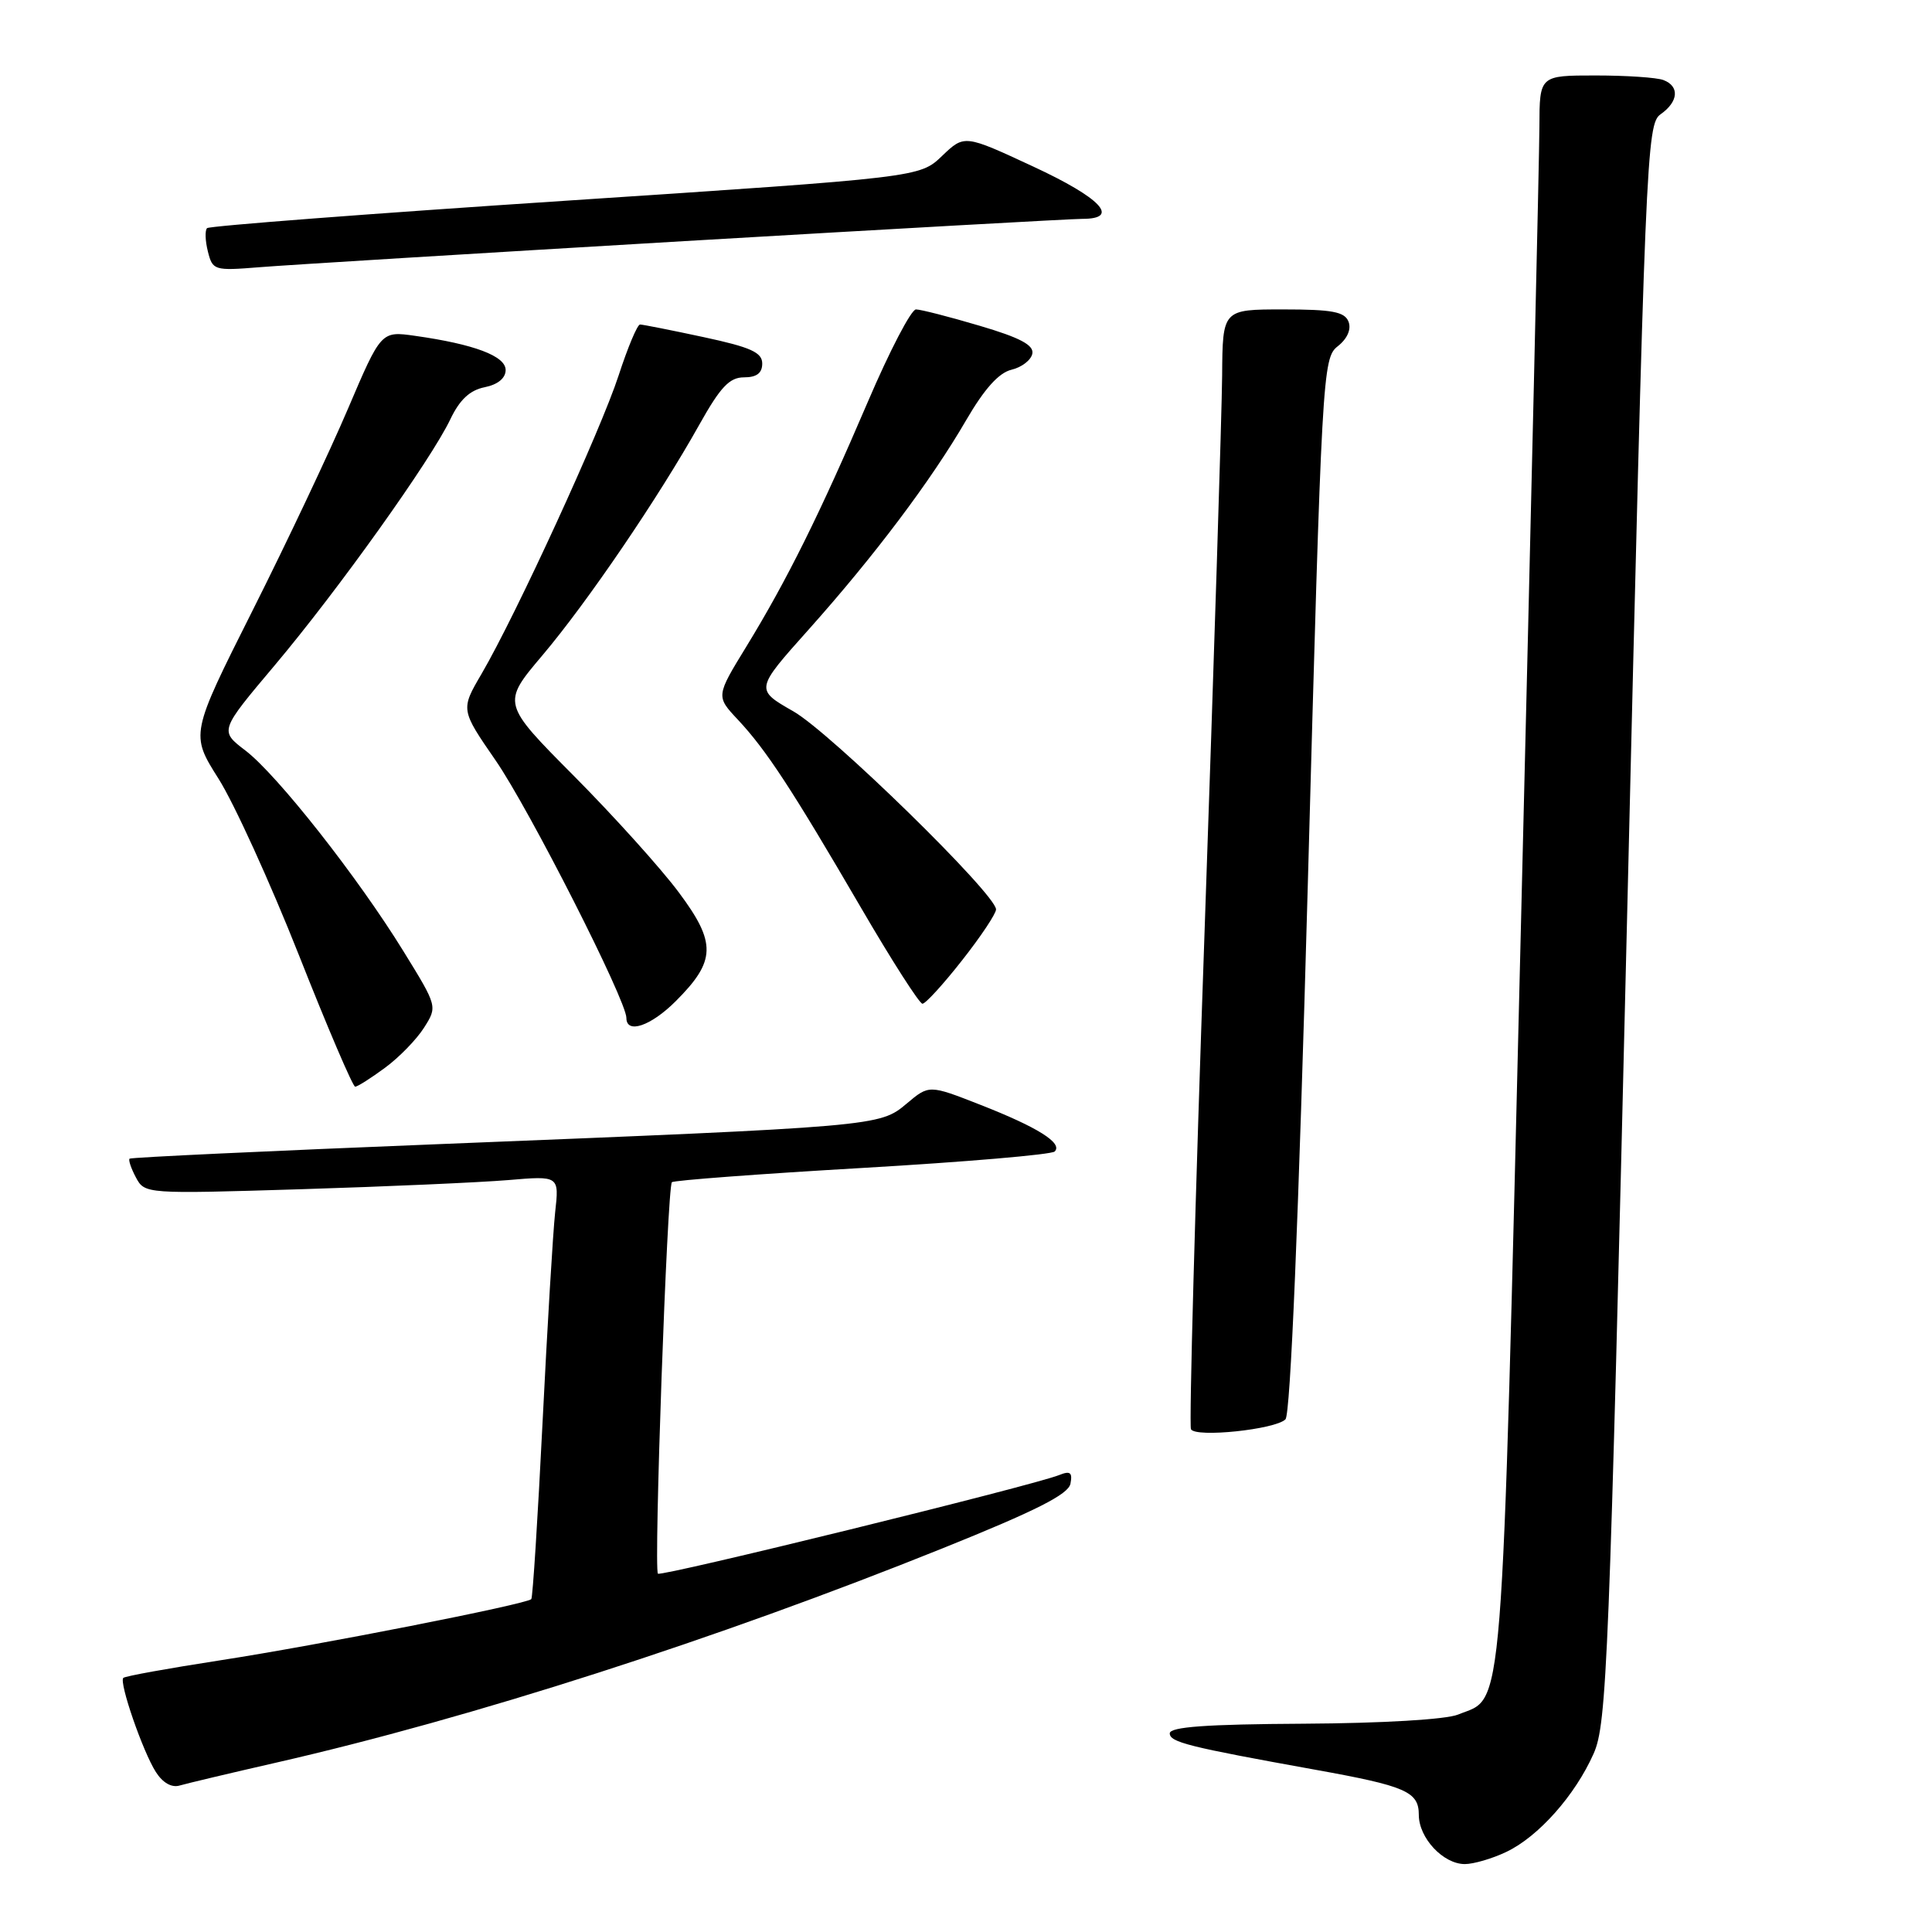 <?xml version="1.0" encoding="UTF-8" standalone="no"?>
<!DOCTYPE svg PUBLIC "-//W3C//DTD SVG 1.1//EN" "http://www.w3.org/Graphics/SVG/1.1/DTD/svg11.dtd" >
<svg xmlns="http://www.w3.org/2000/svg" xmlns:xlink="http://www.w3.org/1999/xlink" version="1.1" viewBox="0 0 256 256">
 <g >
 <path fill="currentColor"
d=" M 199.59 245.39 C 203.85 243.37 208.72 237.88 211.17 232.35 C 212.92 228.40 213.23 220.49 215.58 122.30 C 218.02 20.05 218.17 16.45 220.05 15.13 C 222.41 13.47 222.57 11.43 220.42 10.61 C 219.55 10.27 215.50 10.00 211.42 10.00 C 204.00 10.00 204.00 10.00 203.98 16.75 C 203.97 20.46 202.87 67.97 201.54 122.33 C 198.90 230.23 199.34 224.68 193.20 227.19 C 191.61 227.84 183.18 228.34 172.75 228.40 C 159.84 228.47 155.00 228.82 155.00 229.68 C 155.00 230.85 157.43 231.46 174.29 234.50 C 186.29 236.66 188.00 237.40 188.00 240.48 C 188.00 243.54 191.23 247.00 194.10 247.00 C 195.25 247.00 197.73 246.28 199.59 245.39 Z  M 36.50 233.58 C 62.46 227.66 94.90 217.23 124.90 205.16 C 137.25 200.19 141.57 198.01 141.84 196.60 C 142.13 195.11 141.81 194.86 140.35 195.45 C 136.87 196.85 87.62 208.95 87.18 208.52 C 86.61 207.95 88.41 157.25 89.03 156.65 C 89.29 156.40 100.64 155.55 114.25 154.76 C 127.87 153.97 139.34 152.99 139.75 152.58 C 140.86 151.48 137.53 149.38 129.90 146.39 C 123.11 143.73 123.11 143.73 120.13 146.24 C 116.55 149.25 116.39 149.27 58.00 151.61 C 35.73 152.50 17.35 153.36 17.17 153.53 C 16.99 153.69 17.37 154.82 18.01 156.02 C 19.18 158.20 19.30 158.21 39.84 157.58 C 51.20 157.23 63.56 156.68 67.30 156.37 C 74.10 155.79 74.10 155.79 73.56 160.64 C 73.27 163.31 72.52 175.85 71.89 188.50 C 71.26 201.15 70.59 211.68 70.40 211.89 C 69.80 212.56 42.16 218.00 29.12 220.01 C 22.32 221.06 16.56 222.10 16.34 222.33 C 15.75 222.91 18.92 232.09 20.65 234.80 C 21.56 236.23 22.75 236.91 23.81 236.59 C 24.74 236.32 30.45 234.96 36.50 233.58 Z  M 170.33 188.07 C 170.99 187.41 172.06 161.80 173.29 117.26 C 175.15 49.23 175.25 47.46 177.26 45.88 C 178.53 44.88 179.07 43.63 178.69 42.63 C 178.18 41.31 176.53 41.00 170.03 41.00 C 162.00 41.00 162.00 41.00 161.94 49.75 C 161.90 54.56 160.85 87.75 159.61 123.50 C 158.36 159.25 157.55 188.89 157.81 189.38 C 158.42 190.52 168.98 189.42 170.33 188.07 Z  M 51.01 141.49 C 52.88 140.12 55.21 137.72 56.19 136.17 C 57.97 133.36 57.97 133.36 53.45 126.03 C 47.39 116.20 36.72 102.65 32.51 99.44 C 29.09 96.83 29.09 96.83 36.39 88.17 C 44.81 78.17 57.11 60.94 59.67 55.56 C 60.91 52.96 62.26 51.70 64.22 51.31 C 65.96 50.96 67.00 50.11 67.00 49.03 C 67.00 47.18 62.85 45.61 55.00 44.50 C 50.50 43.86 50.50 43.86 46.10 54.18 C 43.68 59.86 38.00 71.88 33.47 80.89 C 25.23 97.29 25.23 97.29 28.96 103.19 C 31.01 106.43 35.80 116.94 39.60 126.54 C 43.39 136.14 46.75 143.99 47.06 143.99 C 47.36 144.00 49.14 142.87 51.01 141.49 Z  M 89.54 132.66 C 94.88 127.32 94.95 124.95 89.94 118.24 C 87.59 115.08 81.35 108.16 76.08 102.85 C 66.49 93.20 66.49 93.20 71.86 86.85 C 77.82 79.81 87.29 65.88 92.67 56.26 C 95.46 51.28 96.66 50.00 98.59 50.00 C 100.26 50.00 101.00 49.44 101.00 48.17 C 101.00 46.70 99.48 46.01 93.23 44.67 C 88.95 43.75 85.16 43.00 84.81 43.00 C 84.45 43.00 83.18 46.04 81.97 49.75 C 79.62 56.98 68.40 81.42 63.82 89.27 C 61.03 94.03 61.03 94.03 65.68 100.77 C 70.14 107.24 83.00 132.56 83.00 134.88 C 83.00 137.06 86.24 135.96 89.54 132.66 Z  M 127.48 127.25 C 129.97 124.09 131.99 121.05 131.98 120.50 C 131.95 118.47 110.04 97.06 105.13 94.26 C 100.05 91.36 100.05 91.36 107.14 83.43 C 115.84 73.69 123.37 63.69 128.03 55.66 C 130.44 51.52 132.35 49.39 134.03 48.99 C 135.38 48.67 136.62 47.72 136.79 46.86 C 137.01 45.73 135.16 44.74 129.79 43.16 C 125.78 41.97 121.99 41.00 121.37 41.00 C 120.74 41.00 117.87 46.51 114.99 53.25 C 108.63 68.11 104.27 76.89 98.91 85.65 C 94.86 92.26 94.86 92.26 97.79 95.38 C 101.53 99.38 104.89 104.50 114.07 120.25 C 118.15 127.26 121.83 133.00 122.23 133.00 C 122.64 133.00 125.00 130.41 127.48 127.25 Z  M 90.67 31.95 C 118.26 30.33 142.00 29.00 143.42 29.00 C 148.49 29.00 145.90 26.24 136.89 22.06 C 127.79 17.83 127.79 17.83 124.83 20.66 C 121.87 23.50 121.87 23.50 74.92 26.60 C 49.10 28.30 27.73 29.94 27.44 30.23 C 27.14 30.52 27.19 31.92 27.55 33.34 C 28.17 35.82 28.40 35.89 34.35 35.41 C 37.73 35.13 63.08 33.58 90.67 31.95 Z "/>
</g>
</svg>